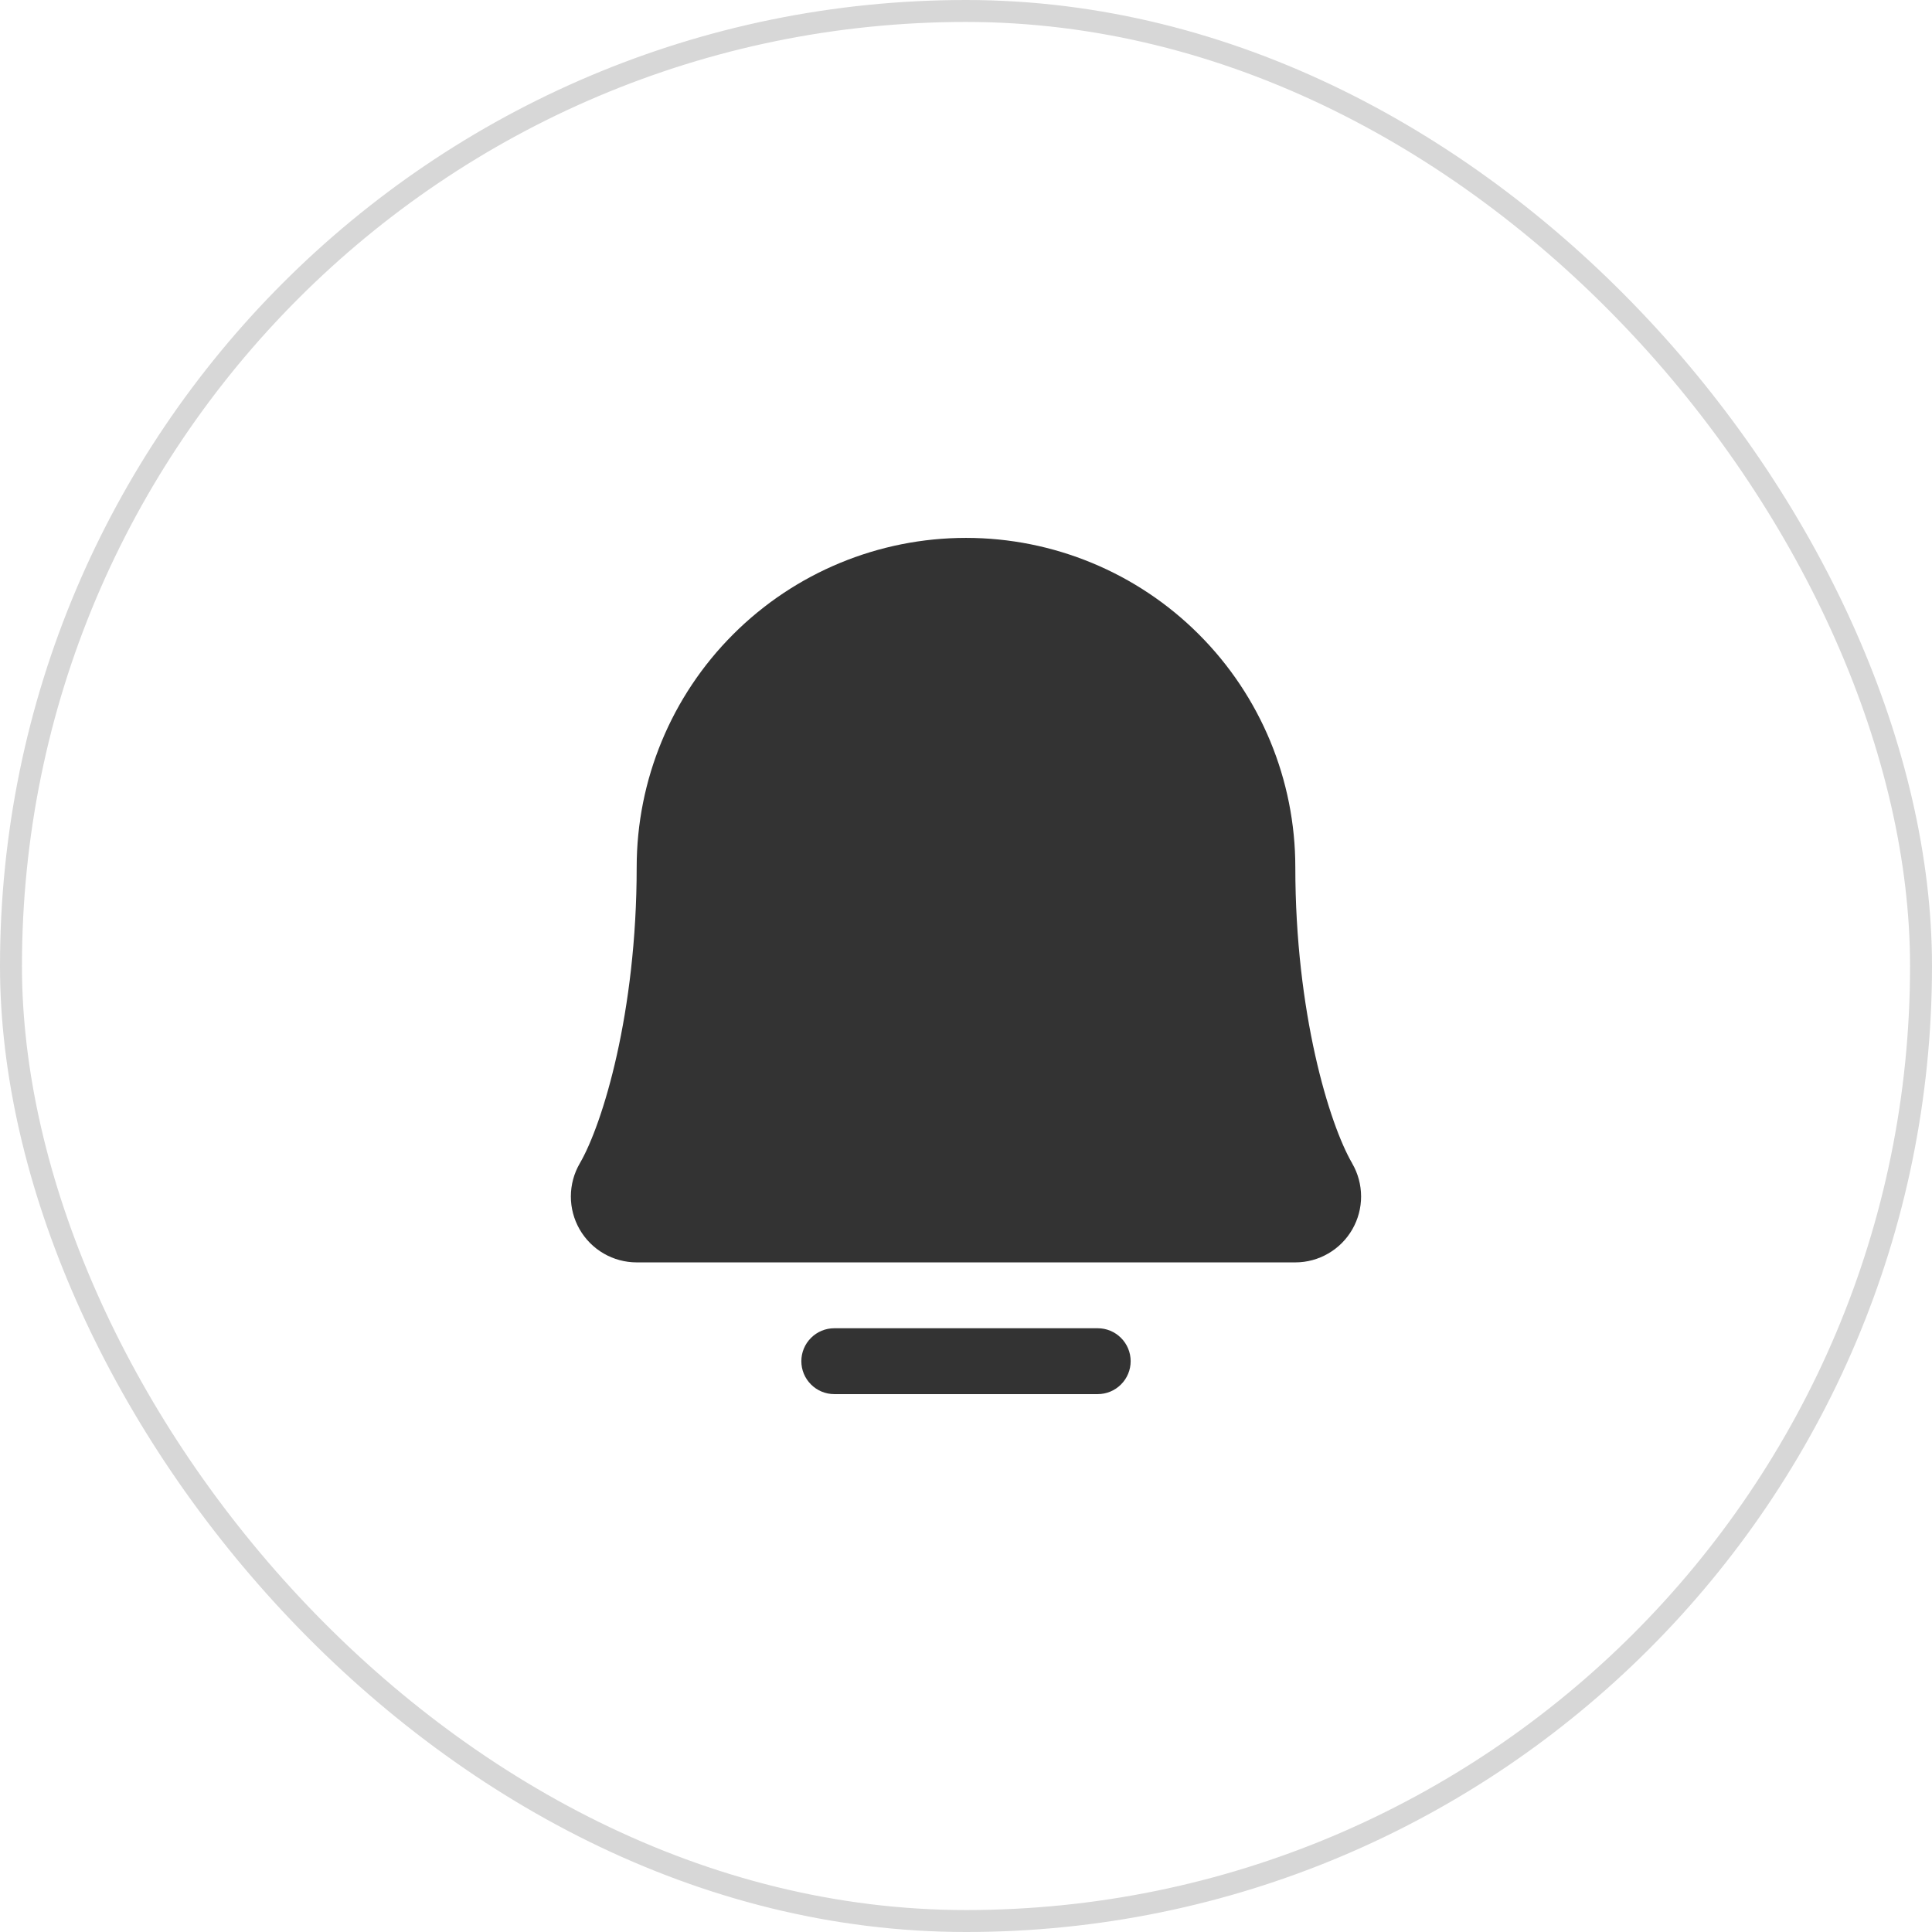 <svg width="44" height="44" viewBox="0 0 44 44" fill="none" xmlns="http://www.w3.org/2000/svg">
<path d="M25.75 31C25.75 31.199 25.671 31.39 25.53 31.53C25.39 31.671 25.199 31.75 25 31.75H19C18.801 31.75 18.61 31.671 18.47 31.53C18.329 31.39 18.25 31.199 18.25 31C18.25 30.801 18.329 30.61 18.47 30.47C18.61 30.329 18.801 30.25 19 30.25H25C25.199 30.25 25.39 30.329 25.53 30.47C25.671 30.61 25.75 30.801 25.75 31ZM30.795 26.494C30.273 25.598 29.5 23.062 29.5 19.75C29.5 17.761 28.71 15.853 27.303 14.447C25.897 13.04 23.989 12.25 22 12.25C20.011 12.25 18.103 13.04 16.697 14.447C15.29 15.853 14.5 17.761 14.5 19.75C14.5 23.063 13.726 25.598 13.205 26.494C13.072 26.722 13.002 26.981 13.001 27.245C13 27.509 13.069 27.768 13.2 27.997C13.332 28.226 13.521 28.416 13.749 28.548C13.977 28.68 14.236 28.75 14.5 28.75H29.5C29.764 28.75 30.023 28.68 30.251 28.547C30.479 28.415 30.668 28.225 30.799 27.996C30.93 27.768 30.999 27.508 30.998 27.245C30.997 26.981 30.927 26.722 30.794 26.494H30.795Z" fill="#333333"/>
<rect x="0.25" y="0.25" width="43.5" height="43.5" rx="21.75" stroke="#D7D7D7" stroke-width="0.5"/>
</svg>
